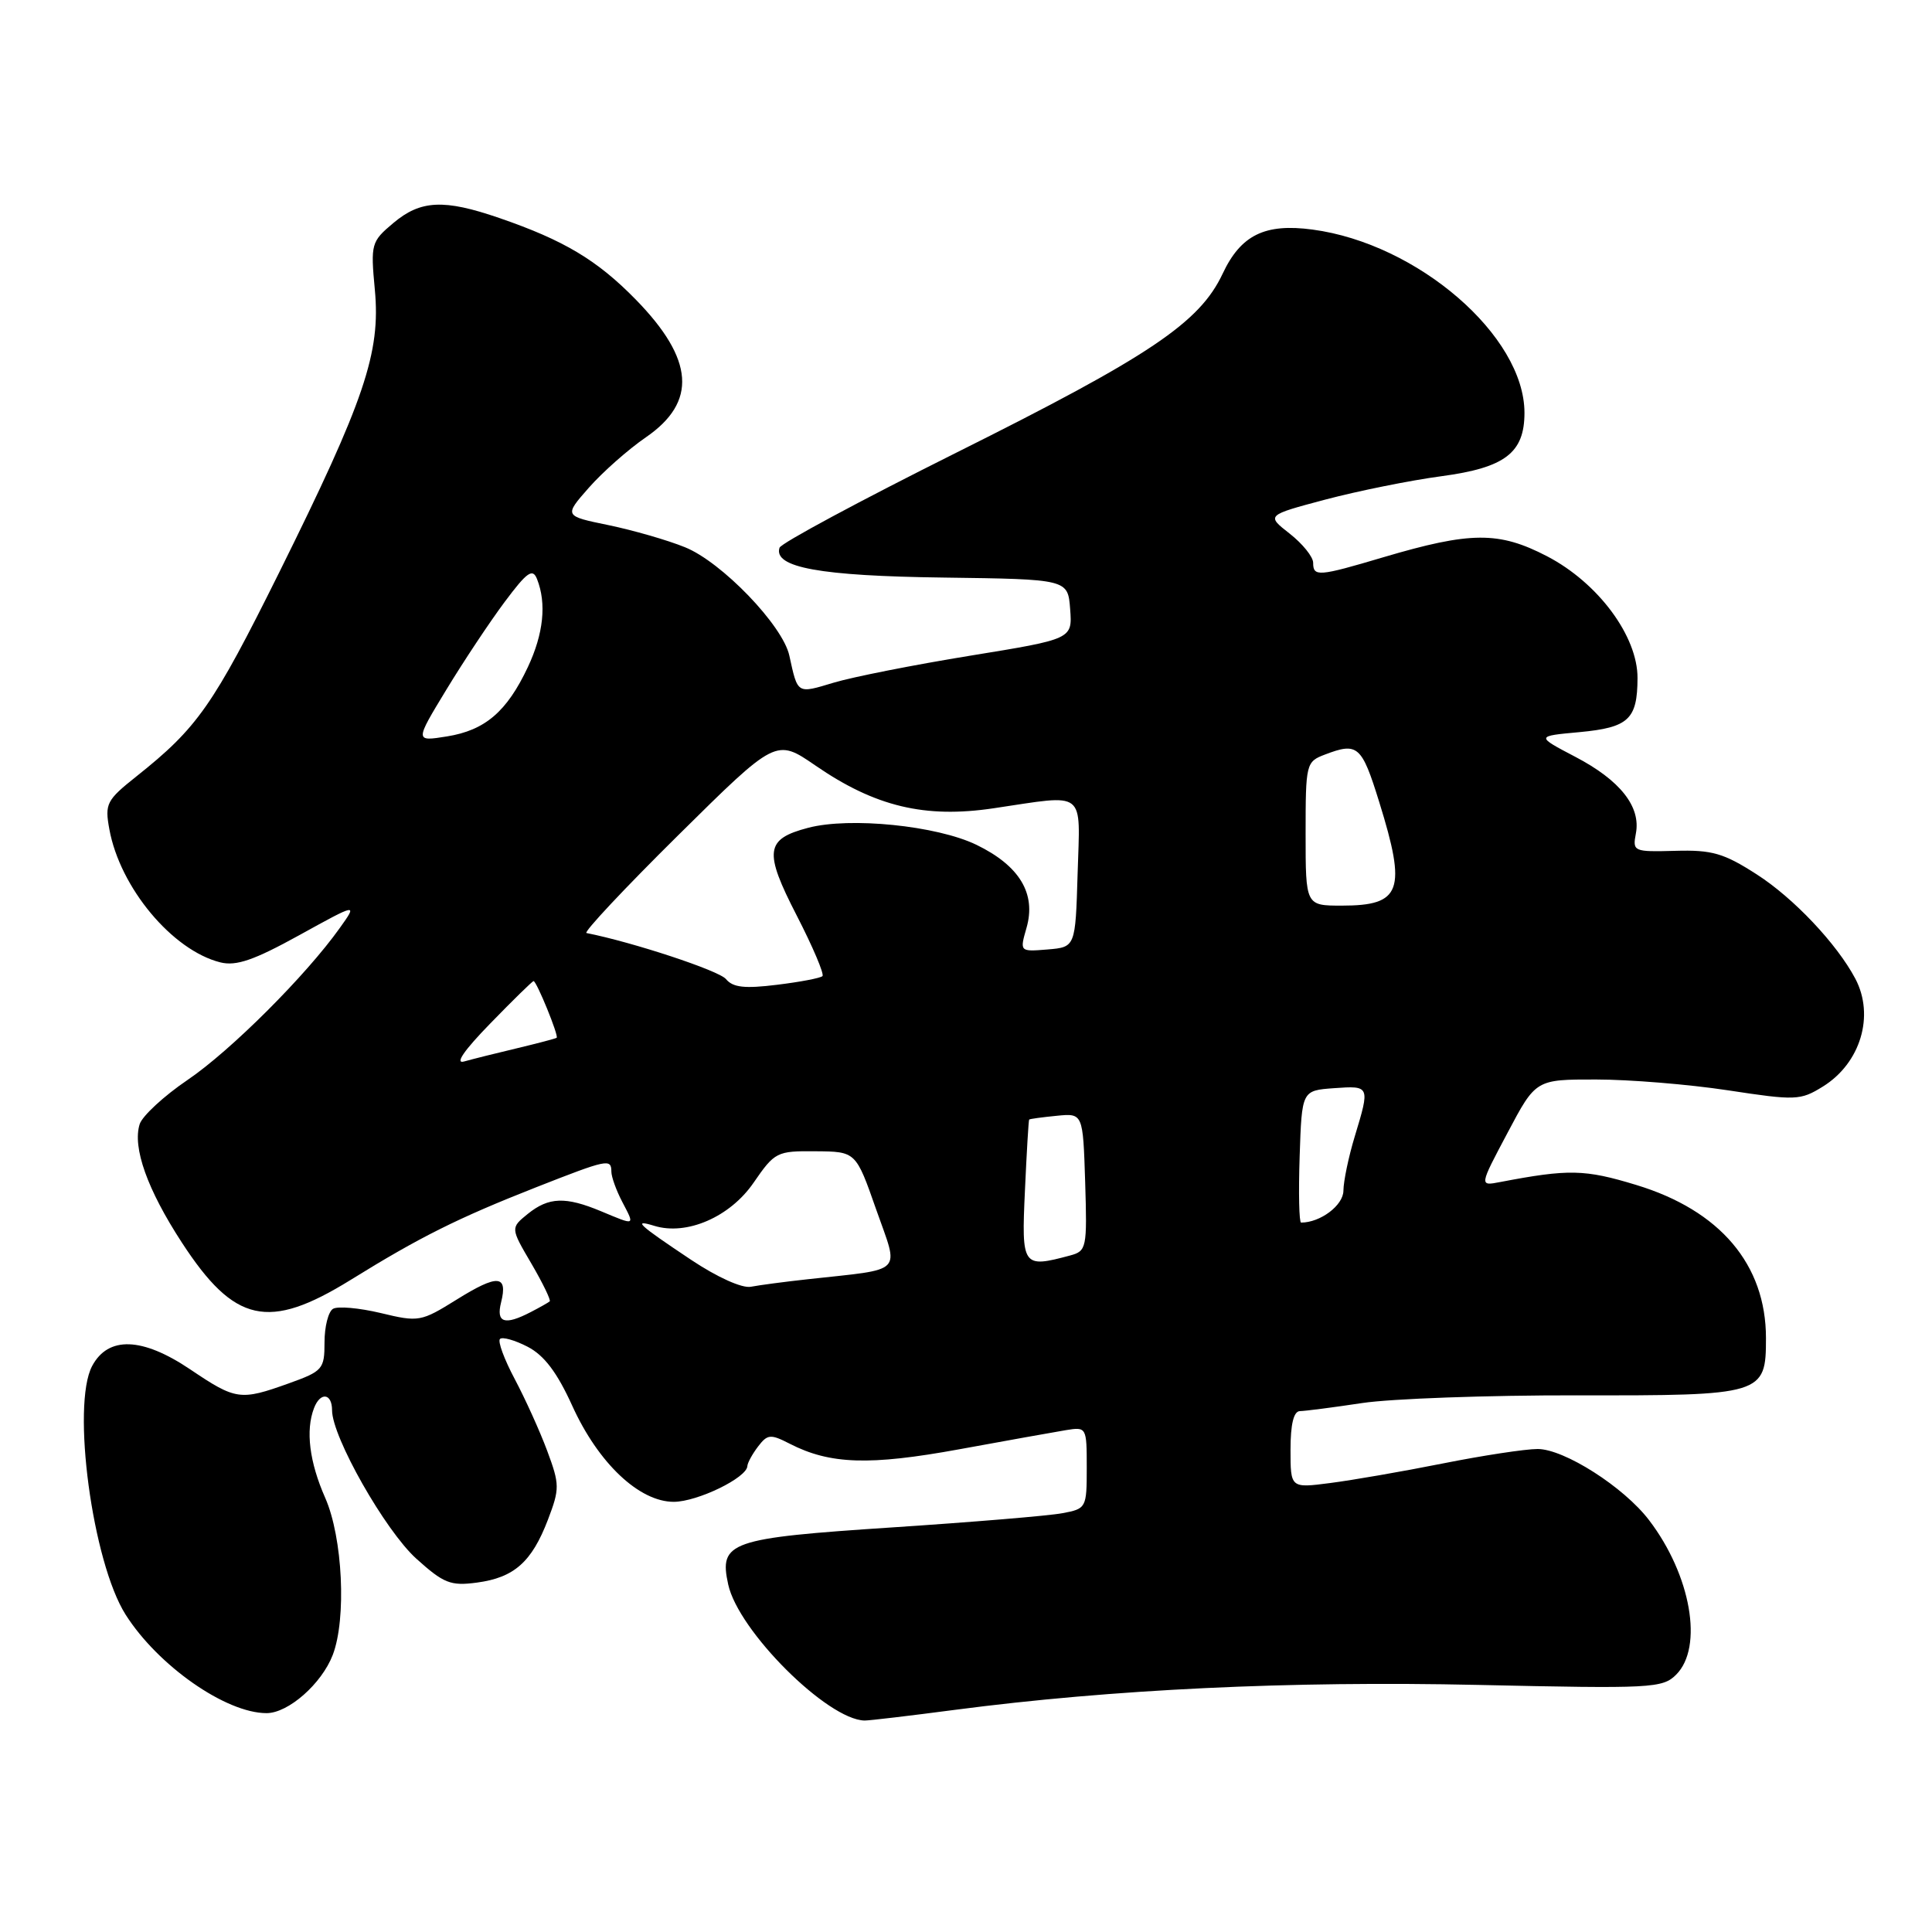 <?xml version="1.0" encoding="UTF-8" standalone="no"?>
<!DOCTYPE svg PUBLIC "-//W3C//DTD SVG 1.1//EN" "http://www.w3.org/Graphics/SVG/1.1/DTD/svg11.dtd" >
<svg xmlns="http://www.w3.org/2000/svg" xmlns:xlink="http://www.w3.org/1999/xlink" version="1.1" viewBox="0 0 256 256">
 <g >
 <path fill="currentColor"
d=" M 126.56 226.56 C 147.33 223.84 170.95 222.71 195.85 223.26 C 218.84 223.77 220.30 223.70 222.10 221.90 C 225.74 218.26 224.06 208.70 218.51 201.43 C 215.17 197.04 207.26 192.00 203.74 192.00 C 202.13 192.00 196.47 192.86 191.16 193.92 C 185.85 194.98 179.14 196.14 176.25 196.51 C 171.00 197.19 171.00 197.19 171.00 192.09 C 171.00 188.70 171.42 186.99 172.25 186.98 C 172.94 186.97 176.65 186.49 180.50 185.91 C 184.35 185.33 197.16 184.87 208.97 184.89 C 233.62 184.93 234.00 184.81 234.00 177.31 C 234.00 167.56 227.92 160.38 216.80 157.01 C 209.97 154.93 207.86 154.89 198.76 156.63 C 196.01 157.16 196.01 157.16 199.76 150.10 C 203.50 143.03 203.50 143.03 211.50 143.04 C 215.90 143.04 223.75 143.68 228.95 144.47 C 237.94 145.84 238.56 145.82 241.53 143.98 C 246.53 140.89 248.43 134.58 245.84 129.68 C 243.40 125.07 237.65 118.98 232.76 115.85 C 228.41 113.05 226.85 112.60 221.98 112.74 C 216.46 112.89 216.31 112.83 216.76 110.45 C 217.45 106.89 214.68 103.39 208.73 100.28 C 203.50 97.54 203.50 97.54 209.30 97.01 C 215.80 96.40 216.96 95.32 216.98 89.86 C 217.01 84.30 211.76 77.23 205.00 73.71 C 198.61 70.39 194.88 70.41 183.26 73.85 C 174.71 76.39 174.00 76.45 174.00 74.57 C 174.00 73.79 172.60 72.05 170.89 70.71 C 167.78 68.28 167.78 68.28 175.64 66.19 C 179.96 65.05 186.88 63.65 191.00 63.10 C 199.43 61.97 202.00 60.01 202.00 54.70 C 202.00 44.51 187.86 32.28 173.92 30.42 C 167.60 29.57 164.41 31.14 162.00 36.28 C 158.95 42.76 152.36 47.19 126.68 60.00 C 114.01 66.33 103.48 71.98 103.29 72.58 C 102.46 75.19 108.65 76.32 125.00 76.53 C 141.50 76.75 141.50 76.75 141.80 80.71 C 142.10 84.68 142.10 84.68 128.57 86.88 C 121.13 88.09 112.98 89.70 110.46 90.46 C 105.57 91.93 105.72 92.02 104.59 86.87 C 103.73 82.88 95.62 74.46 90.76 72.51 C 88.42 71.56 83.85 70.25 80.62 69.58 C 74.73 68.37 74.73 68.37 78.02 64.63 C 79.83 62.57 83.23 59.56 85.59 57.94 C 92.39 53.26 91.99 47.63 84.26 39.71 C 79.14 34.47 74.73 31.83 66.14 28.88 C 58.83 26.36 55.73 26.51 52.12 29.55 C 49.18 32.02 49.10 32.31 49.67 38.41 C 50.45 46.74 48.31 53.05 36.99 75.86 C 28.22 93.51 26.18 96.43 18.07 102.88 C 14.11 106.03 13.87 106.50 14.49 109.88 C 15.90 117.62 22.84 125.93 29.20 127.52 C 31.30 128.04 33.65 127.23 39.65 123.92 C 47.39 119.65 47.39 119.65 45.02 122.97 C 40.54 129.26 30.56 139.23 24.85 143.10 C 21.71 145.23 18.86 147.87 18.51 148.95 C 17.53 152.04 19.52 157.62 24.10 164.65 C 31.06 175.33 35.56 176.33 46.42 169.62 C 55.62 163.92 60.63 161.42 70.99 157.34 C 80.51 153.60 81.00 153.49 81.01 155.25 C 81.01 155.94 81.66 157.74 82.45 159.25 C 84.13 162.47 84.25 162.42 79.65 160.50 C 74.93 158.53 72.71 158.61 69.93 160.85 C 67.64 162.71 67.64 162.71 70.41 167.43 C 71.93 170.03 73.02 172.29 72.84 172.44 C 72.65 172.60 71.52 173.24 70.32 173.86 C 66.85 175.66 65.71 175.28 66.40 172.56 C 67.31 168.91 65.94 168.82 60.53 172.19 C 55.77 175.15 55.49 175.20 50.43 173.98 C 47.57 173.30 44.73 173.05 44.12 173.43 C 43.50 173.81 43.00 175.80 43.00 177.86 C 43.00 181.42 42.77 181.69 38.25 183.31 C 31.83 185.61 31.26 185.53 25.19 181.44 C 18.84 177.17 14.34 177.02 12.21 181.00 C 9.45 186.20 12.24 206.99 16.64 213.94 C 20.93 220.71 29.92 227.00 35.32 227.00 C 38.20 227.00 42.62 223.11 44.09 219.29 C 45.93 214.49 45.41 203.72 43.09 198.47 C 41.00 193.73 40.47 189.54 41.61 186.58 C 42.44 184.41 44.00 184.59 44.00 186.87 C 44.00 190.40 51.03 202.79 55.15 206.52 C 58.80 209.81 59.70 210.17 63.21 209.70 C 68.13 209.04 70.46 206.97 72.60 201.38 C 74.17 197.26 74.17 196.72 72.51 192.25 C 71.54 189.64 69.60 185.36 68.21 182.74 C 66.82 180.13 65.93 177.73 66.25 177.42 C 66.56 177.11 68.21 177.57 69.91 178.45 C 72.11 179.59 73.82 181.85 75.83 186.28 C 79.28 193.88 84.70 199.00 89.28 199.00 C 92.41 198.99 98.97 195.81 99.03 194.26 C 99.05 193.84 99.68 192.68 100.44 191.68 C 101.70 190.03 102.09 189.99 104.66 191.31 C 109.99 194.04 115.21 194.21 127.09 192.04 C 133.37 190.89 139.74 189.75 141.25 189.50 C 143.97 189.06 144.00 189.11 144.00 194.48 C 144.00 199.81 143.94 199.92 140.75 200.51 C 138.96 200.85 128.82 201.69 118.21 202.39 C 96.66 203.81 95.25 204.30 96.49 209.95 C 97.84 216.12 109.63 227.87 114.56 227.98 C 115.15 227.99 120.55 227.35 126.56 226.56 Z  M 91.57 166.93 C 84.54 162.24 83.77 161.53 86.70 162.43 C 90.99 163.75 96.73 161.26 99.85 156.72 C 102.66 152.64 102.93 152.50 108.08 152.55 C 113.41 152.59 113.41 152.59 116.10 160.27 C 119.15 168.95 120.00 168.07 107.00 169.51 C 103.97 169.84 100.60 170.29 99.50 170.50 C 98.33 170.73 95.03 169.24 91.57 166.93 Z  M 135.81 157.75 C 136.04 152.66 136.29 148.43 136.37 148.35 C 136.44 148.26 138.07 148.04 140.00 147.85 C 143.50 147.50 143.50 147.50 143.79 156.62 C 144.06 165.39 143.98 165.77 141.79 166.36 C 135.48 168.05 135.34 167.86 135.81 157.75 Z  M 172.21 153.25 C 172.50 144.50 172.50 144.50 176.75 144.19 C 181.54 143.85 181.55 143.86 179.51 150.59 C 178.69 153.29 178.02 156.52 178.01 157.77 C 178.00 159.71 174.96 162.00 172.40 162.00 C 172.14 162.00 172.05 158.06 172.21 153.25 Z  M 64.97 135.61 C 67.97 132.52 70.55 130.00 70.70 130.00 C 71.10 130.00 74.07 137.27 73.76 137.51 C 73.62 137.62 71.25 138.24 68.50 138.90 C 65.75 139.55 62.60 140.34 61.50 140.65 C 60.23 141.01 61.49 139.18 64.97 135.61 Z  M 96.19 129.73 C 95.26 128.61 83.87 124.85 77.71 123.63 C 77.28 123.55 82.75 117.71 89.88 110.66 C 102.83 97.85 102.83 97.85 108.04 101.43 C 115.95 106.88 122.55 108.46 131.66 107.10 C 144.07 105.26 143.12 104.52 142.79 115.75 C 142.50 125.50 142.50 125.50 138.80 125.81 C 135.11 126.11 135.11 126.11 136.02 122.94 C 137.32 118.40 135.09 114.71 129.38 111.94 C 124.12 109.40 112.62 108.23 107.08 109.69 C 101.40 111.18 101.19 112.80 105.57 121.31 C 107.71 125.47 109.24 129.08 108.98 129.34 C 108.72 129.60 106.00 130.12 102.95 130.49 C 98.67 131.02 97.12 130.85 96.19 129.73 Z  M 173.00 110.48 C 173.00 101.17 173.06 100.93 175.57 99.98 C 179.90 98.33 180.43 98.78 182.75 106.26 C 186.41 118.02 185.69 120.00 177.80 120.00 C 173.00 120.00 173.00 120.00 173.00 110.48 Z  M 59.13 91.41 C 61.41 87.65 64.90 82.40 66.87 79.76 C 69.85 75.77 70.58 75.26 71.16 76.73 C 72.44 79.97 72.02 83.97 69.95 88.38 C 67.17 94.29 64.28 96.77 59.22 97.58 C 54.97 98.26 54.97 98.26 59.13 91.41 Z "/>
</g>
</svg>